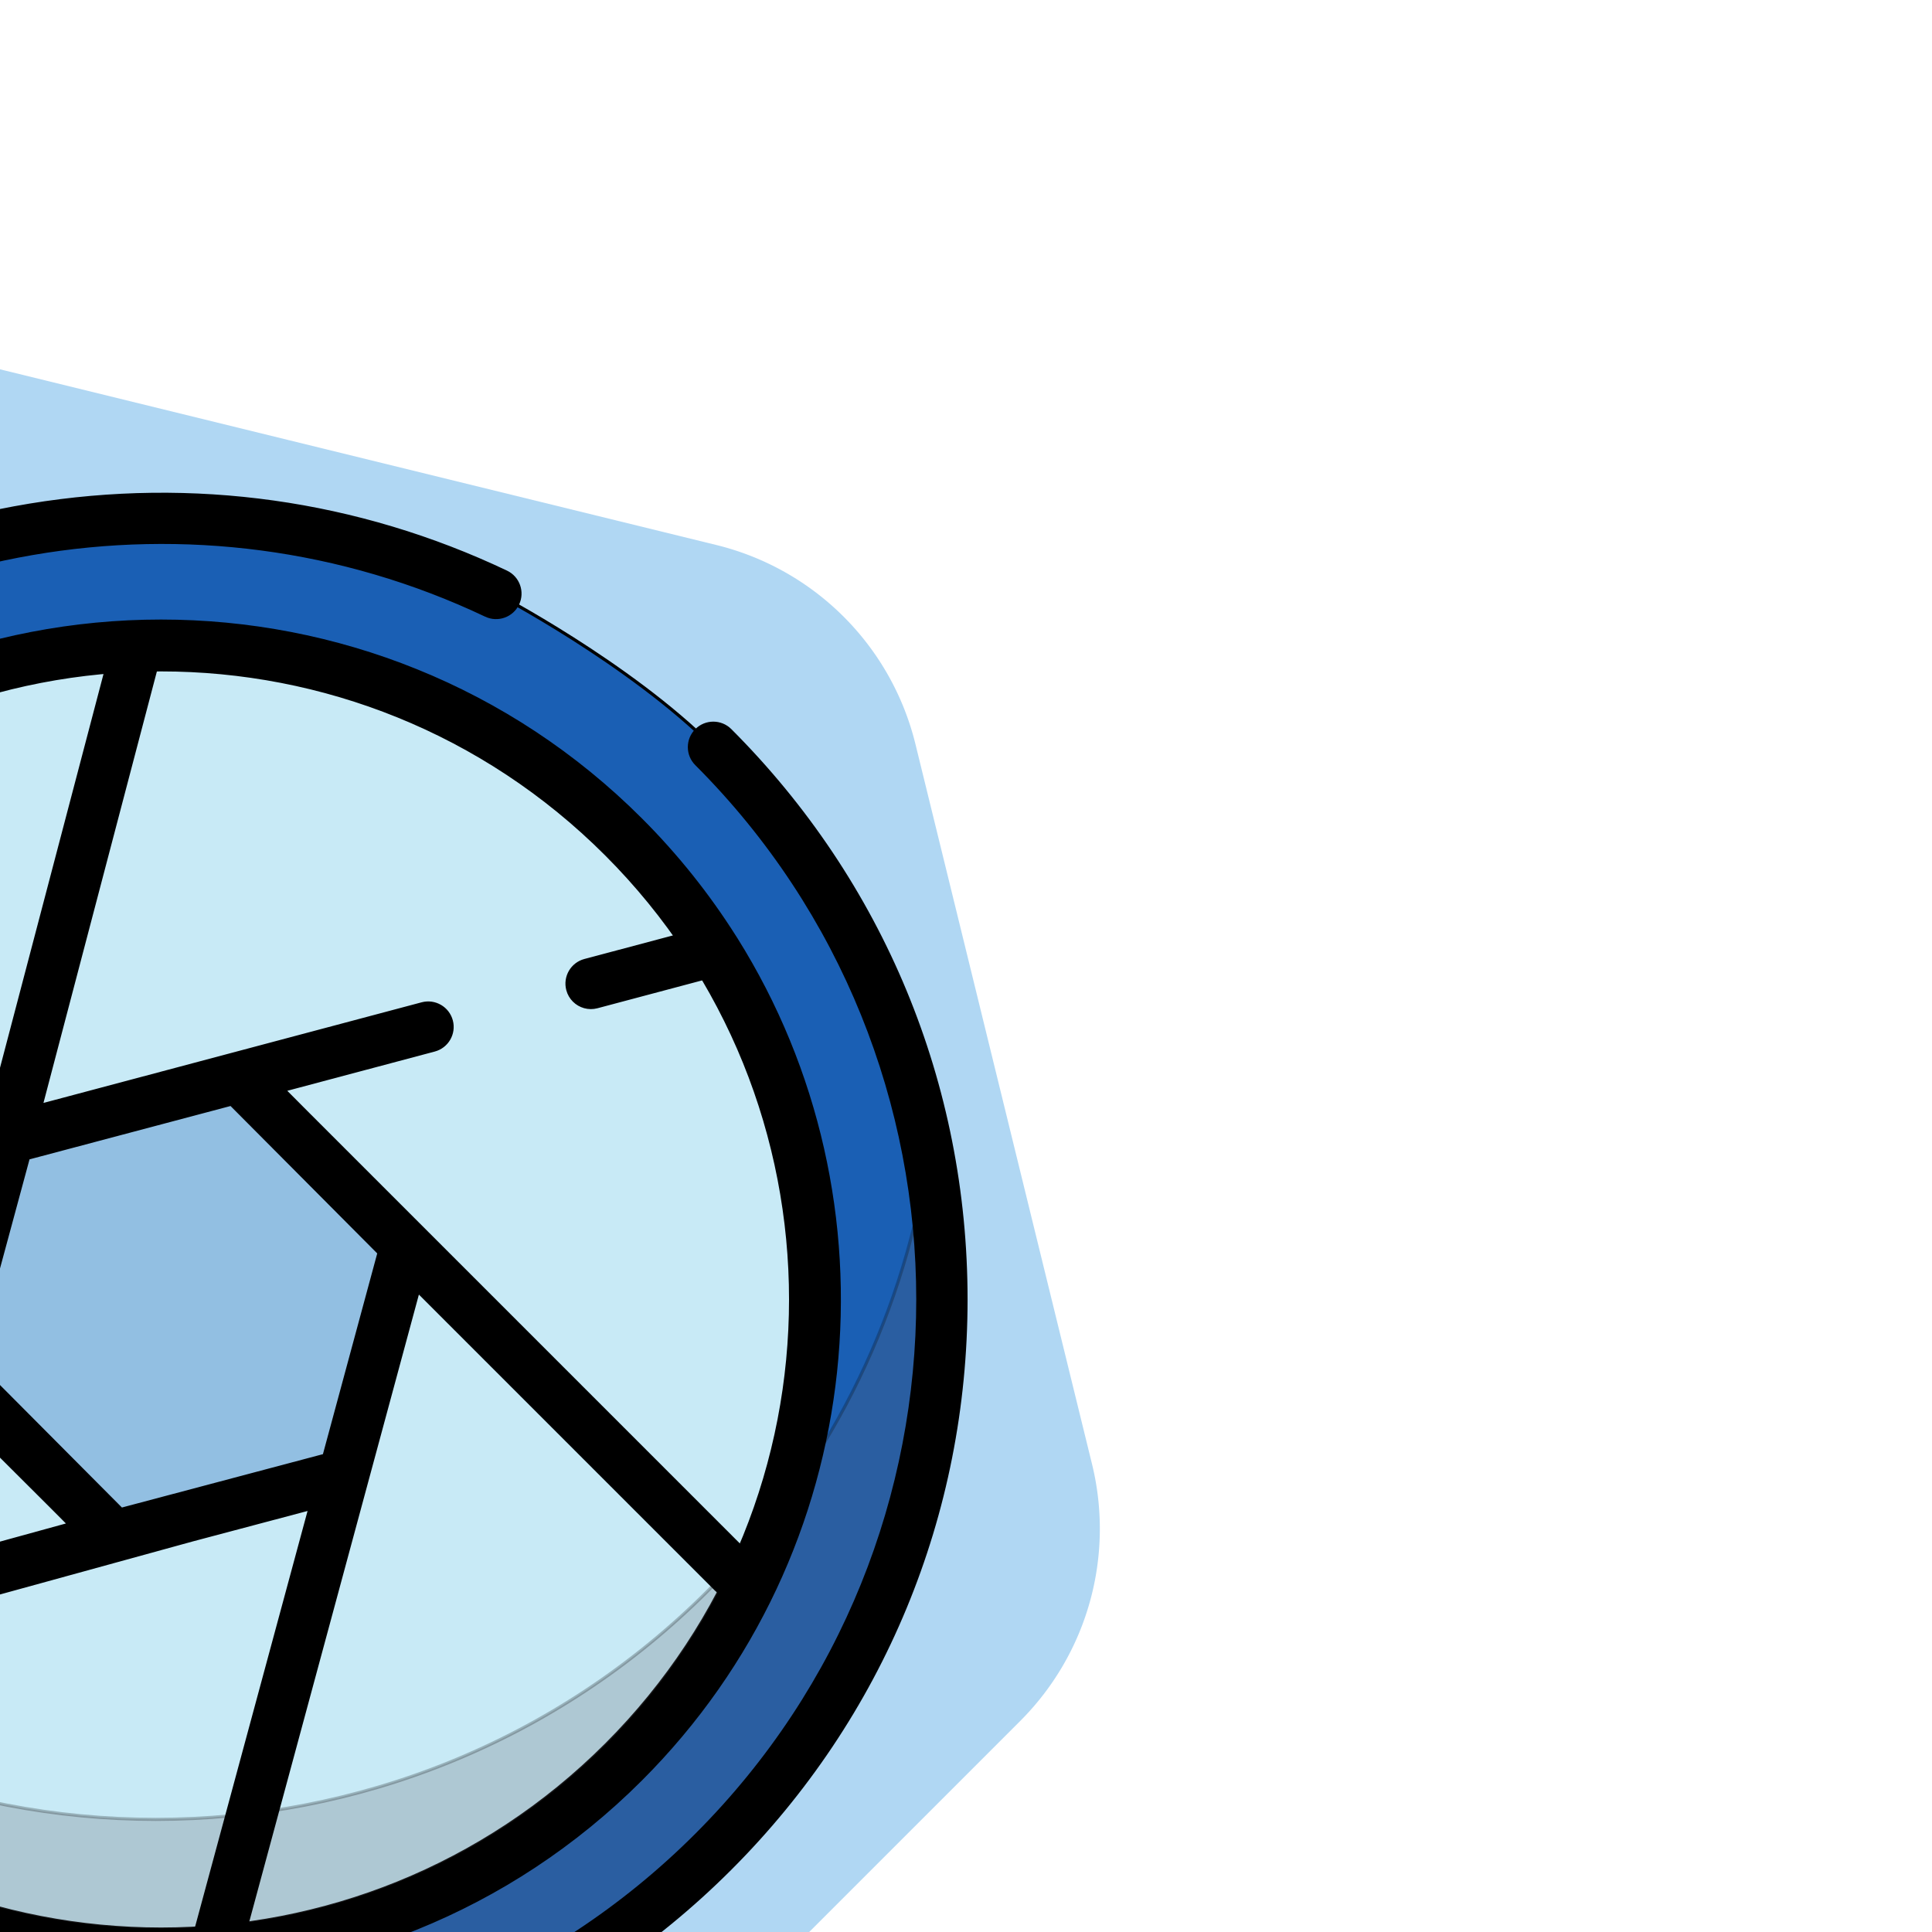 <!DOCTYPE svg PUBLIC "-//W3C//DTD SVG 1.1//EN" "http://www.w3.org/Graphics/SVG/1.1/DTD/svg11.dtd">
<!-- Uploaded to: SVG Repo, www.svgrepo.com, Transformed by: SVG Repo Mixer Tools -->
<svg height="800px" width="800px" version="1.1" id="Layer_1" xmlns="http://www.w3.org/2000/svg" xmlns:xlink="http://www.w3.org/1999/xlink" viewBox="-51.2 -51.2 614.40 614.40" xml:space="preserve" fill="#000000" transform="matrix(1, 0, 0, 1, 0, 0)rotate(45)" stroke="#000000">
<g id="SVGRepo_bgCarrier" stroke-width="0" transform="translate(0,0), scale(1)">
<path transform="translate(-51.2, -51.2), scale(38.4)" fill="#b0d7f3" d="M9.166.33a2.25 2.25 0 00-2.332 0l-5.25 3.182A2.25 2.25 0 00.5 5.436v5.128a2.25 2.25 0 001.084 1.924l5.25 3.182a2.25 2.25 0 002.332 0l5.25-3.182a2.25 2.25 0 001.084-1.924V5.436a2.25 2.25 0 00-1.084-1.924L9.166.33z" strokewidth="0"/>
</g>
<g id="SVGRepo_tracerCarrier" stroke-linecap="round" stroke-linejoin="round" stroke="#CCCCCC" stroke-width="1.024"/>
<g id="SVGRepo_iconCarrier"> <circle style="fill:#c8eaf6;" cx="261.069" cy="254.226" r="225.29"/> <g> <polygon style="opacity:0.31;fill:#1a5fb4;enable-background:new ;" points="336.561,254.403 298.659,319.692 223.167,319.512 185.576,254.044 223.478,188.755 298.97,188.934 "/> <path style="fill:#1a5fb4;" d="M256,7.604c-37.804,0-83.369,14.336-83.369,14.336C76.452,56.2,7.604,148.06,7.604,256 c0,137.186,111.21,248.396,248.396,248.396S504.396,393.186,504.396,256S393.186,7.604,256,7.604z M256,456.222 C145.42,456.222,55.778,366.58,55.778,256S145.42,55.778,256,55.778S456.222,145.42,456.222,256S366.58,456.222,256,456.222z"/> </g> <path style="opacity:0.24;fill:#5e5c64;enable-background:new ;" d="M398.161,53.946c29.167,40.712,46.342,90.597,46.342,144.498 c0,137.186-111.21,248.396-248.396,248.396c-53.901,0-103.787-17.175-144.498-46.342c45.065,62.905,118.769,103.898,202.053,103.898 c137.186,0,248.396-111.21,248.396-248.396C502.058,172.715,461.065,99.012,398.161,53.946z"/> <path d="M437.019,74.981C388.668,26.629,324.38,0,256,0c-4.2,0-7.604,3.405-7.604,7.604s3.404,7.604,7.604,7.604 c132.773,0,240.792,108.019,240.792,240.792S388.773,496.792,256,496.792S15.208,388.773,15.208,256 c0-101.629,64.289-192.812,159.974-226.897c3.956-1.409,6.02-5.759,4.612-9.715c-1.409-3.955-5.757-6.02-9.715-4.611 c-49.3,17.561-91.559,49.419-122.207,92.13C16.554,150.551,0,202.106,0,256c0,68.38,26.629,132.668,74.981,181.019 C123.332,485.371,187.62,512,256,512s132.668-26.629,181.019-74.981C485.371,388.668,512,324.38,512,256 S485.371,123.332,437.019,74.981z"/> <path d="M51.489,324.99c24.767,73.223,87.832,128.946,165.238,143.236c0.322,0.084,0.648,0.146,0.974,0.188 c12.433,2.236,25.232,3.405,38.299,3.405c119.002,0,215.818-96.816,215.818-215.819c0-102.431-71.732-188.42-167.599-210.383 c-0.305-0.086-0.612-0.154-0.921-0.201c-15.227-3.418-31.054-5.235-47.298-5.235C136.997,40.181,40.181,136.997,40.181,256 c0,21.956,3.305,43.153,9.428,63.129c-0.029,0.272-0.046,0.546-0.046,0.826C49.566,321.89,50.297,323.65,51.489,324.99z M214.751,452.337C147.586,438.244,92.68,390.453,68.584,327.533l209.326-0.287l7.944,0.019L214.751,452.337z M213.375,287.189 l-19.019-33.125l33.494-57.696l66.712,0.159l33.219,57.854l-33.494,57.696l-16.27-0.039c-0.002,0-0.005,0-0.007,0 c-0.003,0-0.007,0-0.011,0h-0.083l-50.342-0.12l-14.185-24.706c-0.001-0.001-0.001-0.002-0.002-0.003L213.375,287.189z M256,456.611 c-8.562,0-16.998-0.541-25.282-1.588l86.374-151.938l0,0l19.433-33.474l68.837,119.886c0.031,0.055,0.071,0.101,0.103,0.155 C368.706,430.719,315.323,456.611,256,456.611z M447.522,196.247c5.904,18.881,9.087,38.953,9.087,59.753 c0,45.471-15.216,87.45-40.811,121.132l-91.438-159.249c-0.001-0.002-0.003-0.005-0.004-0.007l-12.323-21.461h133.909 C446.484,196.414,447.013,196.355,447.522,196.247z M256,55.389c11.674,0,23.113,1.014,34.246,2.936l-15.167,26.167 c-2.107,3.633-0.868,8.286,2.766,10.392c1.2,0.696,2.512,1.027,3.806,1.027c2.623,0,5.175-1.36,6.585-3.792l17.65-30.45 c62.072,15.943,112.615,60.924,136.252,119.536H246.582l-9.971-0.023l24.772-42.735c2.107-3.633,0.868-8.286-2.766-10.392 c-3.633-2.106-8.286-0.867-10.391,2.766L187.334,235.87c0,0.001-0.001,0.002-0.001,0.003l-1.951,3.361l-72.299-123.86 C149.495,78.373,200.111,55.389,256,55.389z M102.357,127.166l97.895,167.71c0,0.001,0.001,0.001,0.001,0.002l9.906,17.254 l-146.708,0.201c-5.24-17.879-8.063-36.781-8.063-56.332C55.389,206.994,73.062,162.044,102.357,127.166z"/> </g>
</svg>